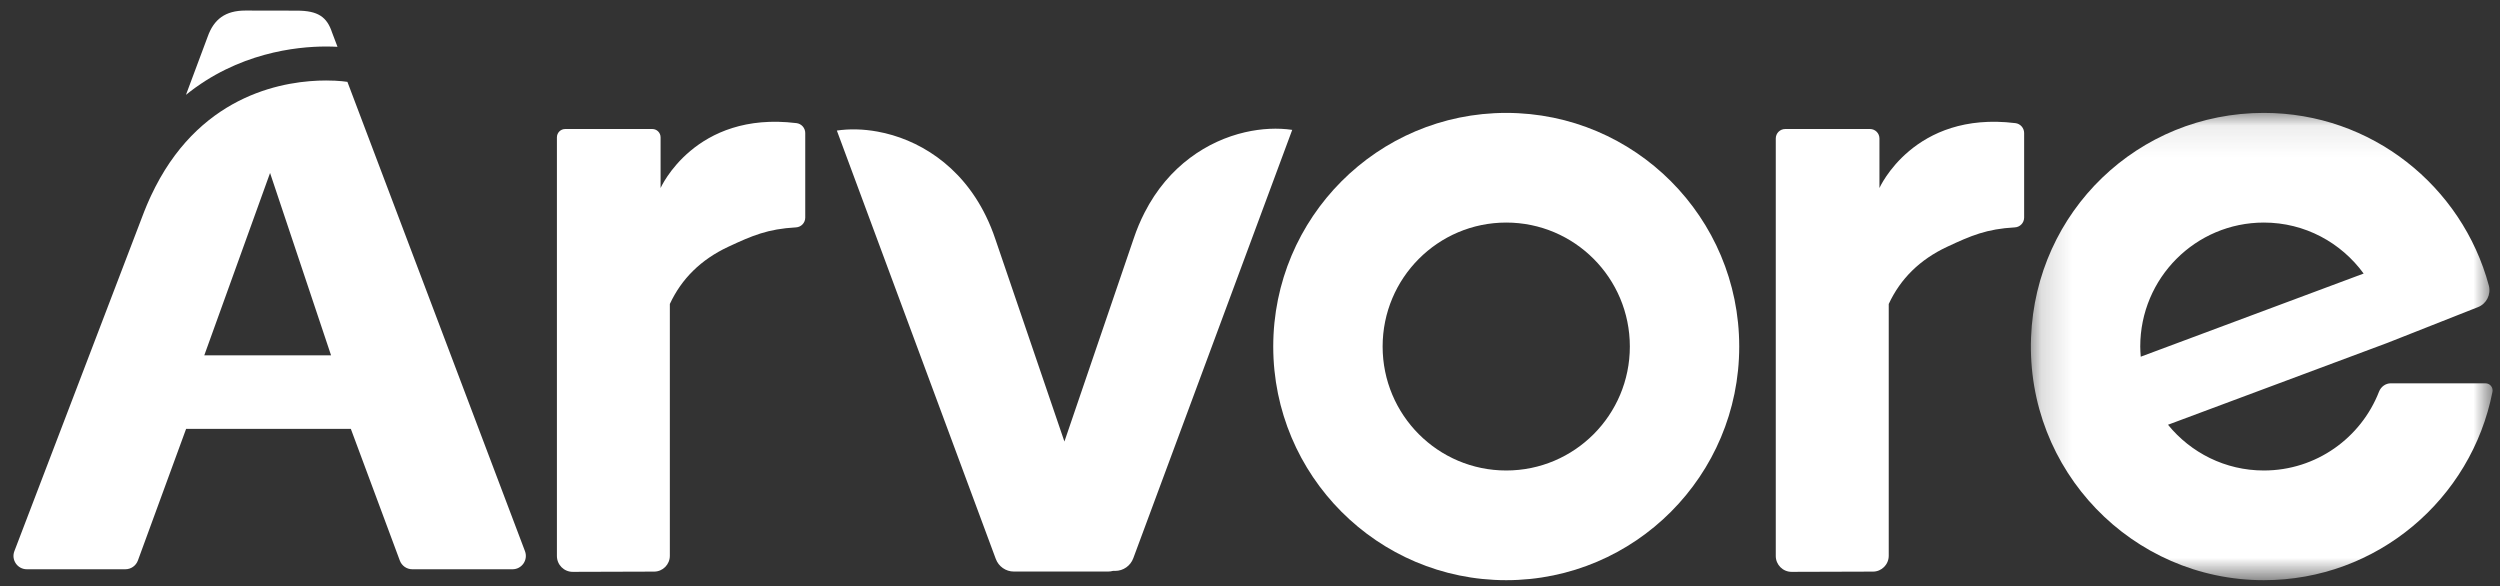 <?xml version="1.0" encoding="UTF-8"?>
<svg width="81px" height="19px" viewBox="0 0 81 19" version="1.1" xmlns="http://www.w3.org/2000/svg" xmlns:xlink="http://www.w3.org/1999/xlink">
    <rect x="0" y="0" width="81" height="19" fill="#333333" stroke="none"/>
    <!-- Generator: Sketch 62 (91390) - https://sketch.com -->
    <title>logo-arvore</title>
    <desc>Created with Sketch.</desc>
    <defs>
        <polygon id="path-1" points="0.164 0.086 15.125 0.086 15.125 15.226 0.164 15.226"></polygon>
    </defs>
    <g id="Page-1" stroke="none" stroke-width="1" fill="none" fill-rule="evenodd">
        <g id="Homepage---Leitura-2" transform="translate(-1009, -174)">
            <g id="Group" transform="translate(832, 160)">
                <g id="UI/brand/arvore_livros/horizontal/white" transform="translate(177, 14)">
                    <g id="Logo-Árvore">
                        <g id="Group-19">
                            <path d="M18.557,18.528 L21.193,18.52 C21.475,18.52 21.703,18.29 21.703,18.007 L21.703,9.849 C22.085,9.027 22.713,8.411 23.587,8 C24.379,7.629 24.879,7.418 25.791,7.367 C25.959,7.358 26.09,7.218 26.09,7.05 L26.09,4.31 C26.09,4.147 25.968,4.009 25.806,3.989 L25.803,3.989 C22.511,3.586 21.403,6.092 21.403,6.092 L21.403,4.449 C21.403,4.3 21.283,4.18 21.135,4.18 L18.312,4.18 C18.164,4.18 18.044,4.3 18.044,4.449 L18.044,18.014 C18.044,18.299 18.274,18.529 18.557,18.528" id="Fill-1" fill="#FFFFFF"></path>
                            <path d="M58.049,18.528 L60.684,18.52 C60.966,18.52 61.195,18.29 61.195,18.007 L61.195,9.849 C61.577,9.027 62.205,8.411 63.079,8 C63.87,7.629 64.37,7.418 65.283,7.367 C65.45,7.358 65.582,7.218 65.582,7.05 L65.582,4.31 C65.582,4.147 65.46,4.009 65.298,3.989 L65.295,3.989 C62.003,3.586 60.894,6.092 60.894,6.092 L60.894,4.487 C60.894,4.317 60.757,4.18 60.589,4.18 L57.841,4.18 C57.672,4.18 57.535,4.317 57.535,4.487 L57.535,18.014 C57.535,18.299 57.766,18.529 58.049,18.528" id="Fill-3" fill="#FFFFFF"></path>
                            <path d="M48.802,7.211 C51.014,7.211 52.807,9.009 52.807,11.228 C52.807,13.446 51.014,15.244 48.802,15.244 C46.59,15.244 44.797,13.446 44.797,11.228 C44.797,9.009 46.59,7.211 48.802,7.211 M48.802,18.798 C52.971,18.798 56.351,15.408 56.351,11.228 C56.351,7.047 52.971,3.658 48.802,3.658 C44.633,3.658 41.253,7.047 41.253,11.228 C41.253,15.408 44.633,18.798 48.802,18.798" id="Fill-5" fill="#FFFFFF"></path>
                            <g id="Group-9" transform="translate(65.636, 3.572)">
                                <mask id="mask-2" fill="white">
                                    <use xlink:href="#path-1"></use>
                                </mask>
                                <g id="Clip-8"></g>
                                <path d="M7.713,3.639 C9.043,3.639 10.217,4.291 10.946,5.291 L3.724,7.985 C3.716,7.876 3.708,7.767 3.708,7.656 C3.708,5.438 5.501,3.639 7.713,3.639 M7.713,15.226 C11.382,15.226 14.439,12.601 15.12,9.123 C15.148,8.98 15.039,8.848 14.895,8.848 L11.83,8.847 C11.658,8.847 11.508,8.956 11.445,9.116 C10.863,10.612 9.411,11.672 7.713,11.672 C6.46,11.672 5.342,11.094 4.607,10.19 L11.712,7.539 L14.65,6.379 C14.928,6.27 15.079,5.968 15.002,5.678 C14.134,2.457 11.2,0.086 7.714,0.086 C3.637,0.085 0.325,3.276 0.17,7.361 C0.006,11.676 3.446,15.226 7.713,15.226" id="Fill-7" fill="#FFFFFF" mask="url(#mask-2)"></path>
                            </g>
                            <path d="M32.849,18.518 L35.905,18.518 C35.959,18.518 36.011,18.51 36.061,18.497 L36.132,18.497 C36.394,18.497 36.628,18.333 36.719,18.086 L41.868,4.208 C41.408,4.14 40.88,4.16 40.337,4.285 C39.136,4.563 37.862,5.363 37.082,6.892 C36.949,7.153 36.829,7.434 36.728,7.739 L34.487,14.306 L32.254,7.761 C32.164,7.49 32.06,7.238 31.945,7.002 C31.126,5.323 29.717,4.498 28.434,4.264 C27.966,4.178 27.514,4.171 27.114,4.23 L32.263,18.108 C32.354,18.354 32.588,18.518 32.849,18.518" id="Fill-10" fill="#FFFFFF"></path>
                            <path d="M10.935,1.517 L10.759,1.053 C10.593,0.548 10.302,0.345 9.621,0.345 L7.952,0.342 C7.3,0.342 6.929,0.623 6.728,1.19 L6.025,3.073 C7.706,1.712 9.593,1.507 10.565,1.507 C10.703,1.507 10.826,1.511 10.935,1.517" id="Fill-12" fill="#FFFFFF"></path>
                            <path d="M8.75,5.604 L10.726,11.512 L6.619,11.512 L8.75,5.604 Z M0.869,18.444 L4.062,18.444 C4.243,18.444 4.405,18.331 4.468,18.16 L6.03,13.895 L11.367,13.895 L12.954,18.162 C13.017,18.332 13.178,18.444 13.358,18.444 L16.606,18.444 C16.908,18.444 17.117,18.141 17.009,17.857 L11.256,2.652 C11.256,2.652 10.993,2.608 10.565,2.608 C9.301,2.608 6.601,2.997 5.031,6.06 C4.985,6.149 4.94,6.241 4.896,6.335 C4.878,6.374 4.86,6.413 4.842,6.452 C4.783,6.584 4.725,6.719 4.67,6.86 L0.466,17.857 C0.357,18.14 0.566,18.444 0.869,18.444 L0.869,18.444 Z" id="Fill-14" fill="#FFFFFF"></path>
                        </g>
                    </g>
                </g>
            </g>
        </g>
    </g>
</svg>